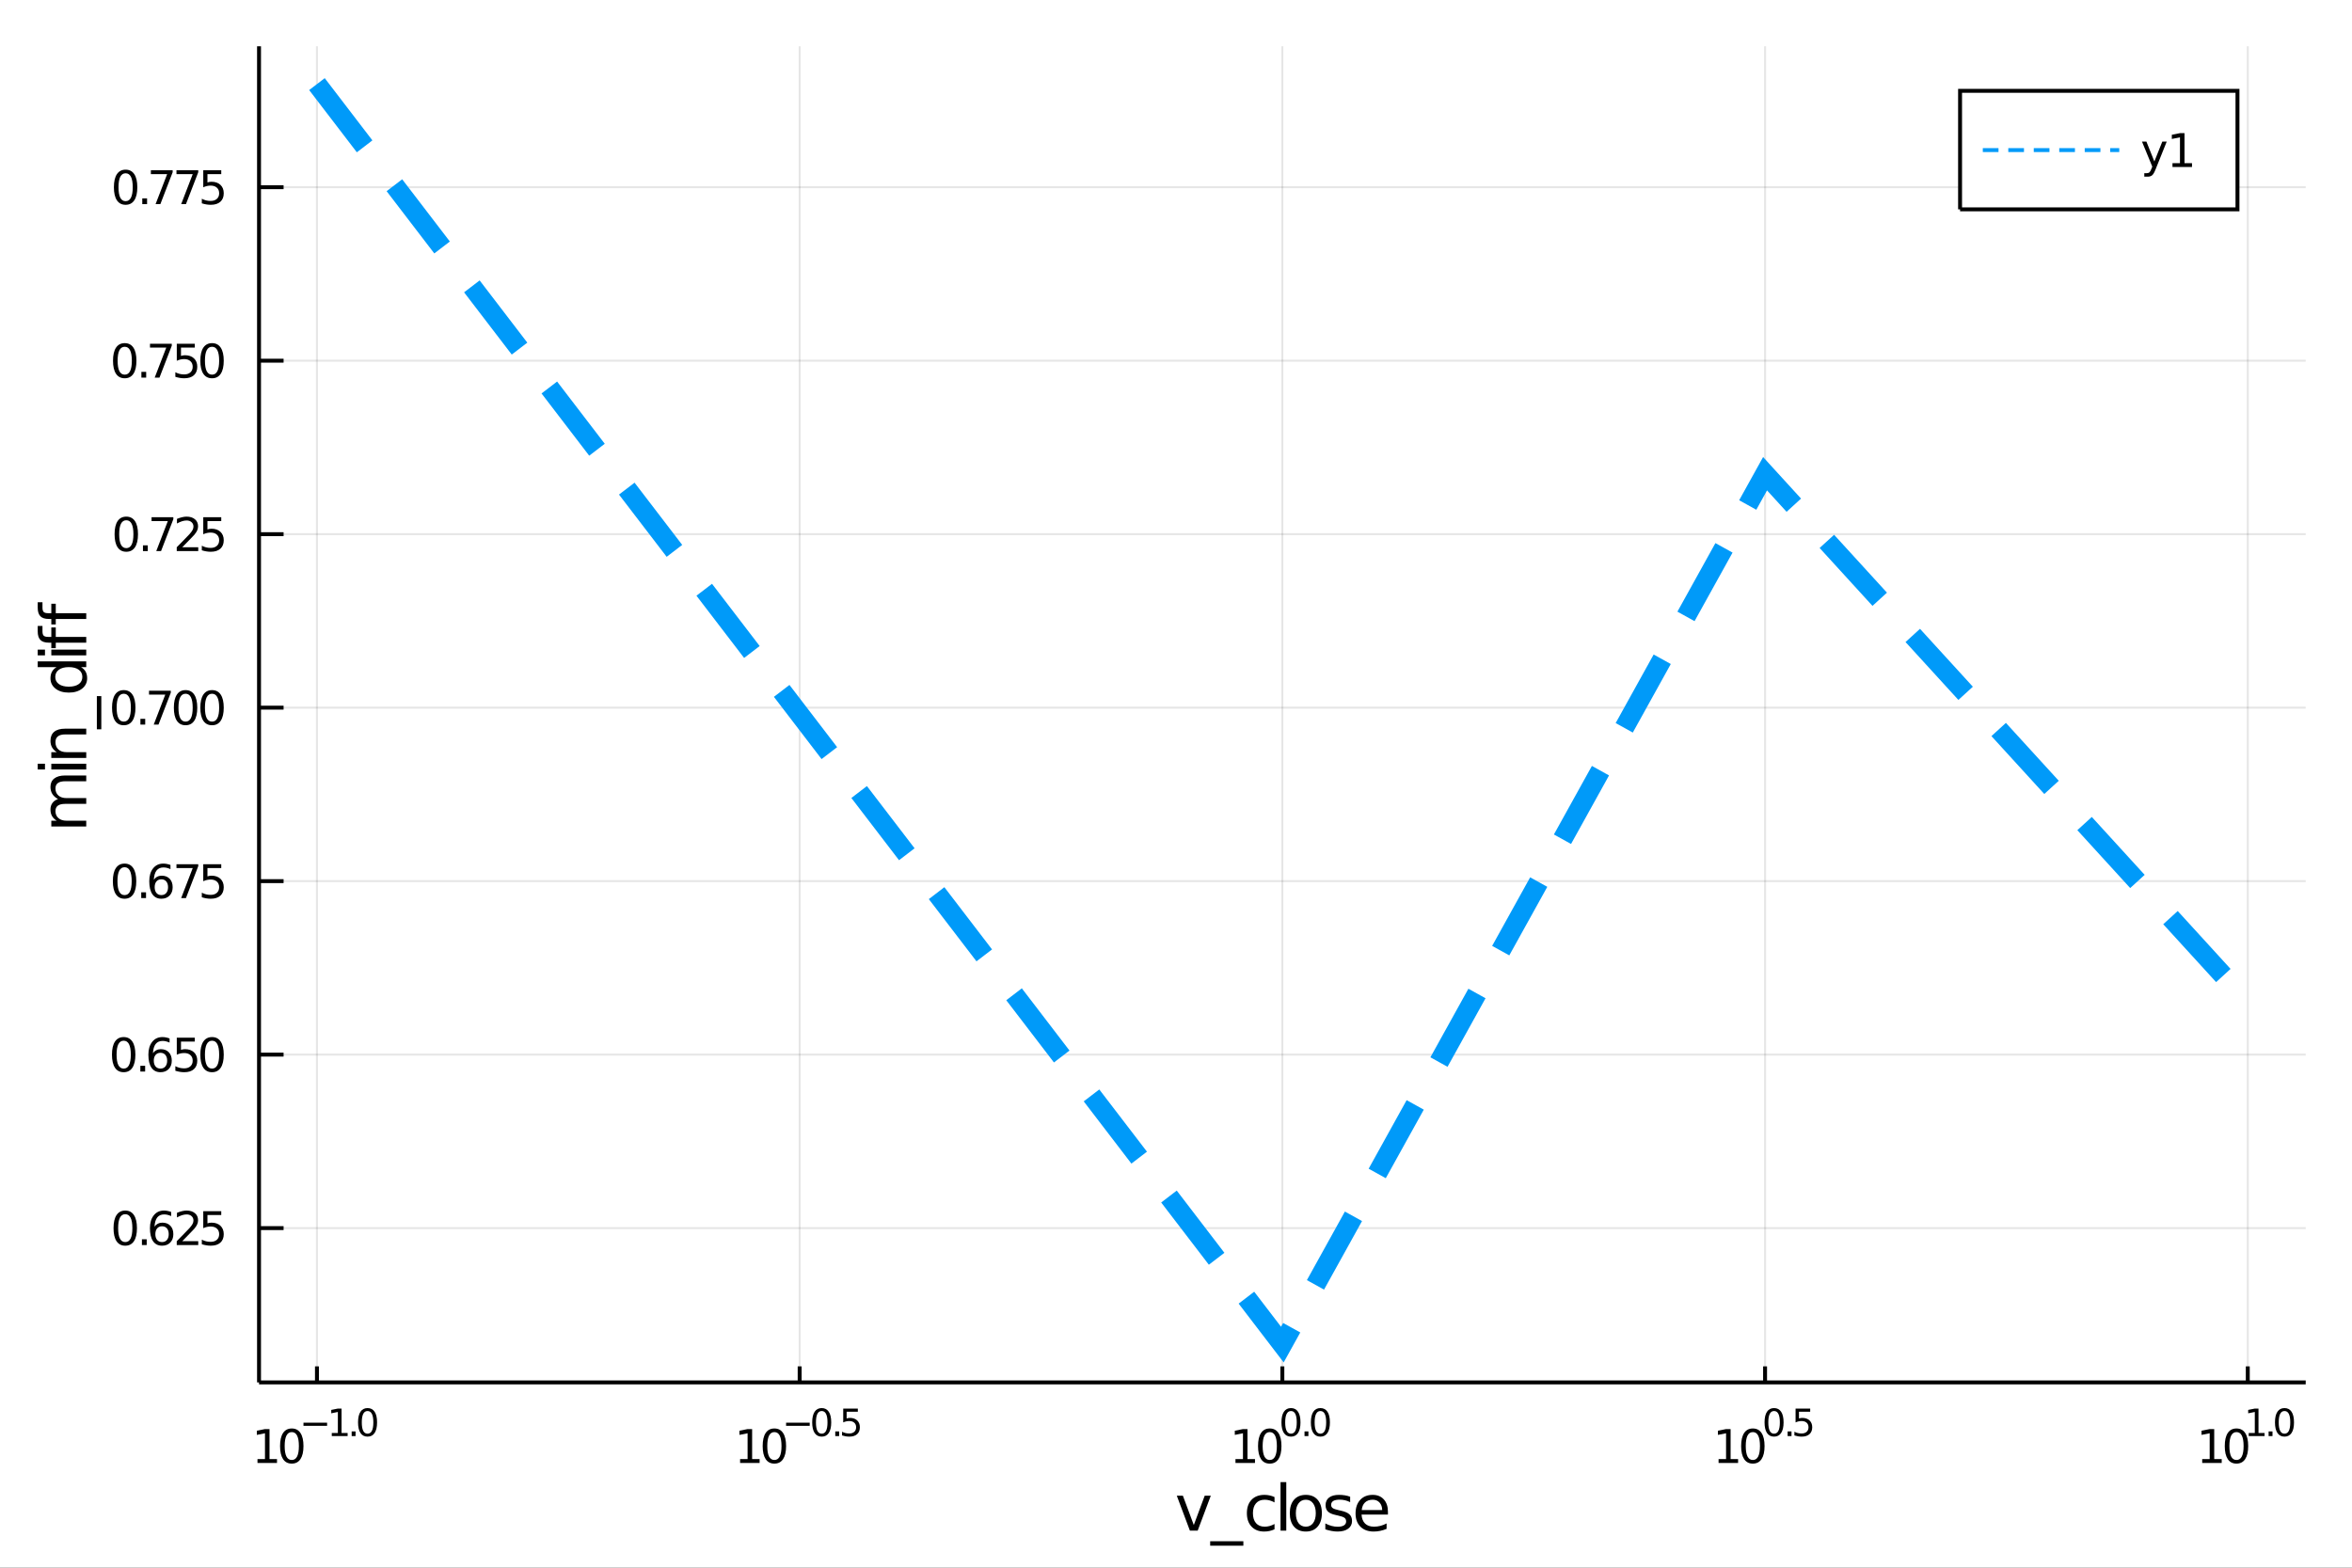 <?xml version="1.0" encoding="utf-8"?>
<svg xmlns="http://www.w3.org/2000/svg" xmlns:xlink="http://www.w3.org/1999/xlink" width="600" height="400" viewBox="0 0 2400 1600">
<rect x="0" y="0" width="2400" height="1600" fill="#333333" stroke="none"/>
<defs>
  <clipPath id="clip570">
    <rect x="0" y="0" width="2400" height="1600"/>
  </clipPath>
</defs>
<path clip-path="url(#clip570)" d="
M0 1600 L2400 1600 L2400 0 L0 0  Z
  " fill="#ffffff" fill-rule="evenodd" fill-opacity="1"/>
<defs>
  <clipPath id="clip571">
    <rect x="480" y="0" width="1681" height="1600"/>
  </clipPath>
</defs>
<path clip-path="url(#clip570)" d="
M264.31 1410.9 L2352.76 1410.9 L2352.76 47.244 L264.31 47.244  Z
  " fill="#ffffff" fill-rule="evenodd" fill-opacity="1"/>
<defs>
  <clipPath id="clip572">
    <rect x="264" y="47" width="2089" height="1365"/>
  </clipPath>
</defs>
<polyline clip-path="url(#clip572)" style="stroke:#000000; stroke-width:2; stroke-opacity:0.1; fill:none" points="
  323.417,1410.9 323.417,47.244 
  "/>
<polyline clip-path="url(#clip572)" style="stroke:#000000; stroke-width:2; stroke-opacity:0.1; fill:none" points="
  815.975,1410.9 815.975,47.244 
  "/>
<polyline clip-path="url(#clip572)" style="stroke:#000000; stroke-width:2; stroke-opacity:0.1; fill:none" points="
  1308.53,1410.9 1308.53,47.244 
  "/>
<polyline clip-path="url(#clip572)" style="stroke:#000000; stroke-width:2; stroke-opacity:0.1; fill:none" points="
  1801.09,1410.9 1801.09,47.244 
  "/>
<polyline clip-path="url(#clip572)" style="stroke:#000000; stroke-width:2; stroke-opacity:0.1; fill:none" points="
  2293.65,1410.9 2293.65,47.244 
  "/>
<polyline clip-path="url(#clip570)" style="stroke:#000000; stroke-width:4; stroke-opacity:1; fill:none" points="
  264.31,1410.9 2352.76,1410.9 
  "/>
<polyline clip-path="url(#clip570)" style="stroke:#000000; stroke-width:4; stroke-opacity:1; fill:none" points="
  323.417,1410.9 323.417,1394.53 
  "/>
<polyline clip-path="url(#clip570)" style="stroke:#000000; stroke-width:4; stroke-opacity:1; fill:none" points="
  815.975,1410.9 815.975,1394.53 
  "/>
<polyline clip-path="url(#clip570)" style="stroke:#000000; stroke-width:4; stroke-opacity:1; fill:none" points="
  1308.53,1410.9 1308.53,1394.53 
  "/>
<polyline clip-path="url(#clip570)" style="stroke:#000000; stroke-width:4; stroke-opacity:1; fill:none" points="
  1801.09,1410.9 1801.09,1394.53 
  "/>
<polyline clip-path="url(#clip570)" style="stroke:#000000; stroke-width:4; stroke-opacity:1; fill:none" points="
  2293.65,1410.9 2293.65,1394.53 
  "/>
<path clip-path="url(#clip570)" d="M 0 0 M262.743 1489.17 L270.382 1489.17 L270.382 1462.8 L262.072 1464.47 L262.072 1460.21 L270.335 1458.54 L275.011 1458.54 L275.011 1489.17 L282.65 1489.17 L282.65 1493.1 L262.743 1493.1 L262.743 1489.17 Z" fill="#000000" fill-rule="evenodd" fill-opacity="1" /><path clip-path="url(#clip570)" d="M 0 0 M297.719 1461.62 Q294.108 1461.62 292.28 1465.19 Q290.474 1468.73 290.474 1475.86 Q290.474 1482.97 292.28 1486.53 Q294.108 1490.07 297.719 1490.07 Q301.354 1490.07 303.159 1486.53 Q304.988 1482.97 304.988 1475.86 Q304.988 1468.73 303.159 1465.19 Q301.354 1461.62 297.719 1461.62 M297.719 1457.92 Q303.53 1457.92 306.585 1462.53 Q309.664 1467.11 309.664 1475.86 Q309.664 1484.59 306.585 1489.19 Q303.53 1493.78 297.719 1493.78 Q291.909 1493.78 288.831 1489.19 Q285.775 1484.59 285.775 1475.86 Q285.775 1467.11 288.831 1462.53 Q291.909 1457.92 297.719 1457.92 Z" fill="#000000" fill-rule="evenodd" fill-opacity="1" /><path clip-path="url(#clip570)" d="M 0 0 M309.664 1452.02 L333.775 1452.02 L333.775 1455.22 L309.664 1455.22 L309.664 1452.02 Z" fill="#000000" fill-rule="evenodd" fill-opacity="1" /><path clip-path="url(#clip570)" d="M 0 0 M338.553 1462.5 L344.759 1462.5 L344.759 1441.07 L338.007 1442.43 L338.007 1438.97 L344.722 1437.61 L348.521 1437.61 L348.521 1462.5 L354.727 1462.5 L354.727 1465.69 L338.553 1465.69 L338.553 1462.5 Z" fill="#000000" fill-rule="evenodd" fill-opacity="1" /><path clip-path="url(#clip570)" d="M 0 0 M358.846 1460.92 L362.815 1460.92 L362.815 1465.69 L358.846 1465.69 L358.846 1460.92 Z" fill="#000000" fill-rule="evenodd" fill-opacity="1" /><path clip-path="url(#clip570)" d="M 0 0 M375.058 1440.11 Q372.124 1440.11 370.639 1443.01 Q369.172 1445.89 369.172 1451.68 Q369.172 1457.46 370.639 1460.35 Q372.124 1463.23 375.058 1463.23 Q378.011 1463.23 379.478 1460.35 Q380.964 1457.46 380.964 1451.68 Q380.964 1445.89 379.478 1443.01 Q378.011 1440.11 375.058 1440.11 M375.058 1437.11 Q379.779 1437.11 382.262 1440.85 Q384.763 1444.57 384.763 1451.68 Q384.763 1458.77 382.262 1462.51 Q379.779 1466.24 375.058 1466.24 Q370.338 1466.24 367.836 1462.51 Q365.354 1458.77 365.354 1451.68 Q365.354 1444.57 367.836 1440.85 Q370.338 1437.11 375.058 1437.11 Z" fill="#000000" fill-rule="evenodd" fill-opacity="1" /><path clip-path="url(#clip570)" d="M 0 0 M755.207 1489.17 L762.846 1489.17 L762.846 1462.8 L754.535 1464.47 L754.535 1460.21 L762.799 1458.54 L767.475 1458.54 L767.475 1489.17 L775.114 1489.17 L775.114 1493.1 L755.207 1493.1 L755.207 1489.17 Z" fill="#000000" fill-rule="evenodd" fill-opacity="1" /><path clip-path="url(#clip570)" d="M 0 0 M790.183 1461.62 Q786.572 1461.62 784.744 1465.19 Q782.938 1468.73 782.938 1475.86 Q782.938 1482.97 784.744 1486.53 Q786.572 1490.07 790.183 1490.07 Q793.818 1490.07 795.623 1486.53 Q797.452 1482.97 797.452 1475.86 Q797.452 1468.73 795.623 1465.19 Q793.818 1461.62 790.183 1461.62 M790.183 1457.92 Q795.993 1457.92 799.049 1462.53 Q802.128 1467.11 802.128 1475.86 Q802.128 1484.59 799.049 1489.19 Q795.993 1493.78 790.183 1493.78 Q784.373 1493.78 781.294 1489.19 Q778.239 1484.59 778.239 1475.86 Q778.239 1467.11 781.294 1462.53 Q784.373 1457.92 790.183 1457.92 Z" fill="#000000" fill-rule="evenodd" fill-opacity="1" /><path clip-path="url(#clip570)" d="M 0 0 M802.128 1452.02 L826.239 1452.02 L826.239 1455.22 L802.128 1455.22 L802.128 1452.02 Z" fill="#000000" fill-rule="evenodd" fill-opacity="1" /><path clip-path="url(#clip570)" d="M 0 0 M838.483 1440.11 Q835.549 1440.11 834.063 1443.01 Q832.596 1445.89 832.596 1451.68 Q832.596 1457.46 834.063 1460.35 Q835.549 1463.23 838.483 1463.23 Q841.436 1463.23 842.903 1460.35 Q844.389 1457.46 844.389 1451.68 Q844.389 1445.89 842.903 1443.01 Q841.436 1440.11 838.483 1440.11 M838.483 1437.11 Q843.204 1437.11 845.687 1440.85 Q848.188 1444.57 848.188 1451.68 Q848.188 1458.77 845.687 1462.51 Q843.204 1466.24 838.483 1466.24 Q833.762 1466.24 831.261 1462.51 Q828.778 1458.77 828.778 1451.68 Q828.778 1444.57 831.261 1440.85 Q833.762 1437.11 838.483 1437.11 Z" fill="#000000" fill-rule="evenodd" fill-opacity="1" /><path clip-path="url(#clip570)" d="M 0 0 M852.307 1460.92 L856.275 1460.92 L856.275 1465.69 L852.307 1465.69 L852.307 1460.92 Z" fill="#000000" fill-rule="evenodd" fill-opacity="1" /><path clip-path="url(#clip570)" d="M 0 0 M860.432 1437.61 L875.346 1437.61 L875.346 1440.81 L863.911 1440.81 L863.911 1447.69 Q864.739 1447.41 865.566 1447.28 Q866.394 1447.13 867.221 1447.13 Q871.923 1447.13 874.669 1449.71 Q877.415 1452.28 877.415 1456.68 Q877.415 1461.22 874.594 1463.74 Q871.773 1466.24 866.638 1466.24 Q864.87 1466.24 863.027 1465.94 Q861.203 1465.64 859.247 1465.04 L859.247 1461.22 Q860.94 1462.14 862.745 1462.59 Q864.551 1463.04 866.563 1463.04 Q869.817 1463.04 871.716 1461.33 Q873.616 1459.62 873.616 1456.68 Q873.616 1453.75 871.716 1452.04 Q869.817 1450.33 866.563 1450.33 Q865.04 1450.33 863.516 1450.67 Q862.012 1451 860.432 1451.72 L860.432 1437.61 Z" fill="#000000" fill-rule="evenodd" fill-opacity="1" /><path clip-path="url(#clip570)" d="M 0 0 M1260.69 1489.17 L1268.32 1489.17 L1268.32 1462.8 L1260.01 1464.47 L1260.01 1460.21 L1268.28 1458.54 L1272.95 1458.54 L1272.95 1489.17 L1280.59 1489.17 L1280.59 1493.1 L1260.69 1493.1 L1260.69 1489.17 Z" fill="#000000" fill-rule="evenodd" fill-opacity="1" /><path clip-path="url(#clip570)" d="M 0 0 M1295.66 1461.62 Q1292.05 1461.62 1290.22 1465.19 Q1288.42 1468.73 1288.42 1475.86 Q1288.42 1482.97 1290.22 1486.53 Q1292.05 1490.07 1295.66 1490.07 Q1299.3 1490.07 1301.1 1486.53 Q1302.93 1482.97 1302.93 1475.86 Q1302.93 1468.73 1301.1 1465.19 Q1299.3 1461.62 1295.66 1461.62 M1295.66 1457.92 Q1301.47 1457.92 1304.53 1462.53 Q1307.61 1467.11 1307.61 1475.86 Q1307.61 1484.59 1304.53 1489.19 Q1301.47 1493.78 1295.66 1493.78 Q1289.85 1493.78 1286.77 1489.19 Q1283.72 1484.59 1283.72 1475.86 Q1283.72 1467.11 1286.77 1462.53 Q1289.85 1457.92 1295.66 1457.92 Z" fill="#000000" fill-rule="evenodd" fill-opacity="1" /><path clip-path="url(#clip570)" d="M 0 0 M1317.31 1440.11 Q1314.38 1440.11 1312.89 1443.01 Q1311.42 1445.89 1311.42 1451.68 Q1311.42 1457.46 1312.89 1460.35 Q1314.38 1463.23 1317.31 1463.23 Q1320.26 1463.23 1321.73 1460.35 Q1323.22 1457.46 1323.22 1451.68 Q1323.22 1445.89 1321.73 1443.01 Q1320.26 1440.11 1317.31 1440.11 M1317.31 1437.11 Q1322.03 1437.11 1324.51 1440.85 Q1327.02 1444.57 1327.02 1451.68 Q1327.02 1458.77 1324.51 1462.51 Q1322.03 1466.24 1317.31 1466.24 Q1312.59 1466.24 1310.09 1462.51 Q1307.61 1458.77 1307.61 1451.68 Q1307.61 1444.57 1310.09 1440.85 Q1312.59 1437.11 1317.31 1437.11 Z" fill="#000000" fill-rule="evenodd" fill-opacity="1" /><path clip-path="url(#clip570)" d="M 0 0 M1331.14 1460.92 L1335.1 1460.92 L1335.1 1465.69 L1331.14 1465.69 L1331.14 1460.92 Z" fill="#000000" fill-rule="evenodd" fill-opacity="1" /><path clip-path="url(#clip570)" d="M 0 0 M1347.35 1440.11 Q1344.41 1440.11 1342.93 1443.01 Q1341.46 1445.89 1341.46 1451.68 Q1341.46 1457.46 1342.93 1460.35 Q1344.41 1463.23 1347.35 1463.23 Q1350.3 1463.23 1351.77 1460.35 Q1353.25 1457.46 1353.25 1451.68 Q1353.25 1445.89 1351.77 1443.01 Q1350.3 1440.11 1347.35 1440.11 M1347.35 1437.11 Q1352.07 1437.11 1354.55 1440.85 Q1357.05 1444.57 1357.05 1451.68 Q1357.05 1458.77 1354.55 1462.51 Q1352.07 1466.24 1347.35 1466.24 Q1342.63 1466.24 1340.13 1462.51 Q1337.64 1458.77 1337.64 1451.68 Q1337.64 1444.57 1340.13 1440.85 Q1342.63 1437.11 1347.35 1437.11 Z" fill="#000000" fill-rule="evenodd" fill-opacity="1" /><path clip-path="url(#clip570)" d="M 0 0 M1753.65 1489.17 L1761.29 1489.17 L1761.29 1462.8 L1752.98 1464.47 L1752.98 1460.21 L1761.24 1458.54 L1765.92 1458.54 L1765.92 1489.17 L1773.56 1489.17 L1773.56 1493.1 L1753.65 1493.1 L1753.65 1489.17 Z" fill="#000000" fill-rule="evenodd" fill-opacity="1" /><path clip-path="url(#clip570)" d="M 0 0 M1788.62 1461.62 Q1785.01 1461.62 1783.18 1465.19 Q1781.38 1468.73 1781.38 1475.86 Q1781.38 1482.97 1783.18 1486.53 Q1785.01 1490.07 1788.62 1490.07 Q1792.26 1490.07 1794.06 1486.53 Q1795.89 1482.97 1795.89 1475.86 Q1795.89 1468.73 1794.06 1465.19 Q1792.26 1461.62 1788.62 1461.62 M1788.62 1457.92 Q1794.43 1457.92 1797.49 1462.53 Q1800.57 1467.11 1800.57 1475.86 Q1800.57 1484.59 1797.49 1489.19 Q1794.43 1493.78 1788.62 1493.78 Q1782.81 1493.78 1779.74 1489.19 Q1776.68 1484.59 1776.68 1475.86 Q1776.68 1467.11 1779.74 1462.53 Q1782.81 1457.92 1788.62 1457.92 Z" fill="#000000" fill-rule="evenodd" fill-opacity="1" /><path clip-path="url(#clip570)" d="M 0 0 M1810.27 1440.11 Q1807.34 1440.11 1805.85 1443.01 Q1804.39 1445.89 1804.39 1451.68 Q1804.39 1457.46 1805.85 1460.35 Q1807.34 1463.23 1810.27 1463.23 Q1813.23 1463.23 1814.69 1460.35 Q1816.18 1457.46 1816.18 1451.68 Q1816.18 1445.89 1814.69 1443.01 Q1813.23 1440.11 1810.27 1440.11 M1810.27 1437.11 Q1814.99 1437.11 1817.48 1440.85 Q1819.98 1444.57 1819.98 1451.68 Q1819.98 1458.77 1817.48 1462.51 Q1814.99 1466.24 1810.27 1466.24 Q1805.55 1466.24 1803.05 1462.51 Q1800.57 1458.77 1800.57 1451.68 Q1800.57 1444.57 1803.05 1440.85 Q1805.55 1437.11 1810.27 1437.11 Z" fill="#000000" fill-rule="evenodd" fill-opacity="1" /><path clip-path="url(#clip570)" d="M 0 0 M1824.1 1460.92 L1828.07 1460.92 L1828.07 1465.69 L1824.1 1465.69 L1824.1 1460.92 Z" fill="#000000" fill-rule="evenodd" fill-opacity="1" /><path clip-path="url(#clip570)" d="M 0 0 M1832.22 1437.61 L1847.14 1437.61 L1847.14 1440.81 L1835.7 1440.81 L1835.7 1447.69 Q1836.53 1447.41 1837.36 1447.28 Q1838.18 1447.13 1839.01 1447.13 Q1843.71 1447.13 1846.46 1449.71 Q1849.21 1452.28 1849.21 1456.68 Q1849.21 1461.22 1846.38 1463.74 Q1843.56 1466.24 1838.43 1466.24 Q1836.66 1466.24 1834.82 1465.94 Q1832.99 1465.64 1831.04 1465.04 L1831.04 1461.22 Q1832.73 1462.14 1834.54 1462.59 Q1836.34 1463.04 1838.35 1463.04 Q1841.61 1463.04 1843.51 1461.33 Q1845.41 1459.62 1845.41 1456.68 Q1845.41 1453.75 1843.51 1452.04 Q1841.61 1450.33 1838.35 1450.33 Q1836.83 1450.33 1835.31 1450.67 Q1833.8 1451 1832.22 1451.72 L1832.22 1437.61 Z" fill="#000000" fill-rule="evenodd" fill-opacity="1" /><path clip-path="url(#clip570)" d="M 0 0 M2247.15 1489.17 L2254.78 1489.17 L2254.78 1462.8 L2246.47 1464.47 L2246.47 1460.21 L2254.74 1458.54 L2259.41 1458.54 L2259.41 1489.17 L2267.05 1489.17 L2267.05 1493.1 L2247.15 1493.1 L2247.15 1489.17 Z" fill="#000000" fill-rule="evenodd" fill-opacity="1" /><path clip-path="url(#clip570)" d="M 0 0 M2282.12 1461.62 Q2278.51 1461.62 2276.68 1465.19 Q2274.88 1468.73 2274.88 1475.86 Q2274.88 1482.97 2276.68 1486.53 Q2278.51 1490.07 2282.12 1490.07 Q2285.76 1490.07 2287.56 1486.53 Q2289.39 1482.97 2289.39 1475.86 Q2289.39 1468.73 2287.56 1465.19 Q2285.76 1461.62 2282.12 1461.62 M2282.12 1457.92 Q2287.93 1457.92 2290.99 1462.53 Q2294.07 1467.11 2294.07 1475.86 Q2294.07 1484.59 2290.99 1489.19 Q2287.93 1493.78 2282.12 1493.78 Q2276.31 1493.78 2273.23 1489.19 Q2270.18 1484.59 2270.18 1475.86 Q2270.18 1467.11 2273.23 1462.53 Q2276.31 1457.92 2282.12 1457.92 Z" fill="#000000" fill-rule="evenodd" fill-opacity="1" /><path clip-path="url(#clip570)" d="M 0 0 M2294.61 1462.5 L2300.82 1462.5 L2300.82 1441.07 L2294.07 1442.43 L2294.07 1438.97 L2300.78 1437.61 L2304.58 1437.61 L2304.58 1462.5 L2310.79 1462.5 L2310.79 1465.69 L2294.61 1465.69 L2294.61 1462.5 Z" fill="#000000" fill-rule="evenodd" fill-opacity="1" /><path clip-path="url(#clip570)" d="M 0 0 M2314.91 1460.92 L2318.87 1460.92 L2318.87 1465.69 L2314.91 1465.69 L2314.91 1460.92 Z" fill="#000000" fill-rule="evenodd" fill-opacity="1" /><path clip-path="url(#clip570)" d="M 0 0 M2331.12 1440.11 Q2328.18 1440.11 2326.7 1443.01 Q2325.23 1445.89 2325.23 1451.68 Q2325.23 1457.46 2326.7 1460.35 Q2328.18 1463.23 2331.12 1463.23 Q2334.07 1463.23 2335.54 1460.35 Q2337.02 1457.46 2337.02 1451.68 Q2337.02 1445.89 2335.54 1443.01 Q2334.07 1440.11 2331.12 1440.11 M2331.12 1437.11 Q2335.84 1437.11 2338.32 1440.85 Q2340.82 1444.57 2340.82 1451.68 Q2340.82 1458.77 2338.32 1462.51 Q2335.84 1466.24 2331.12 1466.24 Q2326.4 1466.24 2323.9 1462.51 Q2321.41 1458.77 2321.41 1451.68 Q2321.41 1444.57 2323.9 1440.85 Q2326.4 1437.11 2331.12 1437.11 Z" fill="#000000" fill-rule="evenodd" fill-opacity="1" /><path clip-path="url(#clip570)" d="M 0 0 M1200.81 1526.54 L1207.02 1526.54 L1218.16 1556.46 L1229.3 1526.54 L1235.5 1526.54 L1222.13 1562.19 L1214.18 1562.19 L1200.81 1526.54 Z" fill="#000000" fill-rule="evenodd" fill-opacity="1" /><path clip-path="url(#clip570)" d="M 0 0 M1268.73 1573.01 L1268.73 1577.56 L1234.87 1577.56 L1234.87 1573.01 L1268.73 1573.01 Z" fill="#000000" fill-rule="evenodd" fill-opacity="1" /><path clip-path="url(#clip570)" d="M 0 0 M1300.53 1527.91 L1300.53 1533.38 Q1298.05 1532.01 1295.53 1531.34 Q1293.05 1530.64 1290.5 1530.64 Q1284.81 1530.64 1281.65 1534.27 Q1278.5 1537.87 1278.5 1544.39 Q1278.5 1550.92 1281.65 1554.55 Q1284.81 1558.14 1290.5 1558.14 Q1293.05 1558.14 1295.53 1557.47 Q1298.05 1556.77 1300.53 1555.41 L1300.53 1560.82 Q1298.08 1561.96 1295.44 1562.54 Q1292.83 1563.11 1289.87 1563.11 Q1281.81 1563.11 1277.07 1558.05 Q1272.33 1552.99 1272.33 1544.39 Q1272.33 1535.67 1277.1 1530.68 Q1281.91 1525.68 1290.25 1525.68 Q1292.95 1525.68 1295.53 1526.25 Q1298.11 1526.79 1300.53 1527.91 Z" fill="#000000" fill-rule="evenodd" fill-opacity="1" /><path clip-path="url(#clip570)" d="M 0 0 M1306.67 1512.66 L1312.53 1512.66 L1312.53 1562.19 L1306.67 1562.19 L1306.67 1512.66 Z" fill="#000000" fill-rule="evenodd" fill-opacity="1" /><path clip-path="url(#clip570)" d="M 0 0 M1332.48 1530.64 Q1327.77 1530.64 1325.04 1534.34 Q1322.3 1538 1322.3 1544.39 Q1322.3 1550.79 1325 1554.48 Q1327.74 1558.14 1332.48 1558.14 Q1337.16 1558.14 1339.9 1554.45 Q1342.64 1550.76 1342.64 1544.39 Q1342.64 1538.06 1339.9 1534.37 Q1337.16 1530.64 1332.48 1530.64 M1332.48 1525.68 Q1340.12 1525.68 1344.48 1530.64 Q1348.84 1535.61 1348.84 1544.39 Q1348.84 1553.15 1344.48 1558.14 Q1340.12 1563.11 1332.48 1563.11 Q1324.81 1563.11 1320.45 1558.14 Q1316.12 1553.15 1316.12 1544.39 Q1316.12 1535.61 1320.45 1530.64 Q1324.81 1525.68 1332.48 1525.68 Z" fill="#000000" fill-rule="evenodd" fill-opacity="1" /><path clip-path="url(#clip570)" d="M 0 0 M1377.71 1527.59 L1377.71 1533.13 Q1375.23 1531.85 1372.56 1531.22 Q1369.88 1530.58 1367.02 1530.58 Q1362.66 1530.58 1360.46 1531.92 Q1358.3 1533.25 1358.3 1535.93 Q1358.3 1537.96 1359.86 1539.14 Q1361.42 1540.29 1366.13 1541.34 L1368.13 1541.78 Q1374.37 1543.12 1376.98 1545.57 Q1379.62 1547.99 1379.62 1552.35 Q1379.62 1557.32 1375.68 1560.21 Q1371.76 1563.11 1364.89 1563.11 Q1362.02 1563.11 1358.9 1562.54 Q1355.81 1561.99 1352.38 1560.88 L1352.38 1554.83 Q1355.62 1556.52 1358.77 1557.38 Q1361.93 1558.21 1365.01 1558.21 Q1369.15 1558.21 1371.38 1556.81 Q1373.61 1555.37 1373.61 1552.8 Q1373.61 1550.41 1371.98 1549.14 Q1370.39 1547.86 1364.95 1546.68 L1362.91 1546.21 Q1357.47 1545.06 1355.05 1542.71 Q1352.63 1540.32 1352.63 1536.18 Q1352.63 1531.15 1356.2 1528.42 Q1359.76 1525.68 1366.32 1525.68 Q1369.56 1525.68 1372.43 1526.16 Q1375.29 1526.63 1377.71 1527.59 Z" fill="#000000" fill-rule="evenodd" fill-opacity="1" /><path clip-path="url(#clip570)" d="M 0 0 M1416.26 1542.9 L1416.26 1545.76 L1389.33 1545.76 Q1389.71 1551.81 1392.96 1554.99 Q1396.24 1558.14 1402.06 1558.14 Q1405.44 1558.14 1408.59 1557.32 Q1411.77 1556.49 1414.89 1554.83 L1414.89 1560.37 Q1411.74 1561.71 1408.43 1562.41 Q1405.12 1563.11 1401.71 1563.11 Q1393.18 1563.11 1388.18 1558.14 Q1383.22 1553.18 1383.22 1544.71 Q1383.22 1535.96 1387.93 1530.83 Q1392.67 1525.68 1400.69 1525.68 Q1407.89 1525.68 1412.06 1530.33 Q1416.26 1534.94 1416.26 1542.9 M1410.4 1541.18 Q1410.34 1536.37 1407.69 1533.51 Q1405.09 1530.64 1400.76 1530.64 Q1395.85 1530.64 1392.89 1533.41 Q1389.97 1536.18 1389.52 1541.21 L1410.4 1541.18 Z" fill="#000000" fill-rule="evenodd" fill-opacity="1" /><polyline clip-path="url(#clip572)" style="stroke:#000000; stroke-width:2; stroke-opacity:0.1; fill:none" points="
  264.31,1253.42 2352.76,1253.42 
  "/>
<polyline clip-path="url(#clip572)" style="stroke:#000000; stroke-width:2; stroke-opacity:0.1; fill:none" points="
  264.31,1076.36 2352.76,1076.36 
  "/>
<polyline clip-path="url(#clip572)" style="stroke:#000000; stroke-width:2; stroke-opacity:0.1; fill:none" points="
  264.31,899.3 2352.76,899.3 
  "/>
<polyline clip-path="url(#clip572)" style="stroke:#000000; stroke-width:2; stroke-opacity:0.1; fill:none" points="
  264.31,722.241 2352.76,722.241 
  "/>
<polyline clip-path="url(#clip572)" style="stroke:#000000; stroke-width:2; stroke-opacity:0.1; fill:none" points="
  264.31,545.182 2352.76,545.182 
  "/>
<polyline clip-path="url(#clip572)" style="stroke:#000000; stroke-width:2; stroke-opacity:0.1; fill:none" points="
  264.31,368.123 2352.76,368.123 
  "/>
<polyline clip-path="url(#clip572)" style="stroke:#000000; stroke-width:2; stroke-opacity:0.1; fill:none" points="
  264.31,191.064 2352.76,191.064 
  "/>
<polyline clip-path="url(#clip570)" style="stroke:#000000; stroke-width:4; stroke-opacity:1; fill:none" points="
  264.31,1410.9 264.31,47.244 
  "/>
<polyline clip-path="url(#clip570)" style="stroke:#000000; stroke-width:4; stroke-opacity:1; fill:none" points="
  264.31,1253.42 289.372,1253.42 
  "/>
<polyline clip-path="url(#clip570)" style="stroke:#000000; stroke-width:4; stroke-opacity:1; fill:none" points="
  264.31,1076.36 289.372,1076.36 
  "/>
<polyline clip-path="url(#clip570)" style="stroke:#000000; stroke-width:4; stroke-opacity:1; fill:none" points="
  264.31,899.3 289.372,899.3 
  "/>
<polyline clip-path="url(#clip570)" style="stroke:#000000; stroke-width:4; stroke-opacity:1; fill:none" points="
  264.31,722.241 289.372,722.241 
  "/>
<polyline clip-path="url(#clip570)" style="stroke:#000000; stroke-width:4; stroke-opacity:1; fill:none" points="
  264.31,545.182 289.372,545.182 
  "/>
<polyline clip-path="url(#clip570)" style="stroke:#000000; stroke-width:4; stroke-opacity:1; fill:none" points="
  264.31,368.123 289.372,368.123 
  "/>
<polyline clip-path="url(#clip570)" style="stroke:#000000; stroke-width:4; stroke-opacity:1; fill:none" points="
  264.31,191.064 289.372,191.064 
  "/>
<path clip-path="url(#clip570)" d="M 0 0 M127.802 1239.22 Q124.191 1239.22 122.362 1242.78 Q120.556 1246.32 120.556 1253.45 Q120.556 1260.56 122.362 1264.12 Q124.191 1267.67 127.802 1267.67 Q131.436 1267.67 133.242 1264.12 Q135.07 1260.56 135.07 1253.45 Q135.07 1246.32 133.242 1242.78 Q131.436 1239.22 127.802 1239.22 M127.802 1235.51 Q133.612 1235.51 136.667 1240.12 Q139.746 1244.7 139.746 1253.45 Q139.746 1262.18 136.667 1266.79 Q133.612 1271.37 127.802 1271.37 Q121.992 1271.37 118.913 1266.79 Q115.857 1262.18 115.857 1253.45 Q115.857 1244.7 118.913 1240.12 Q121.992 1235.51 127.802 1235.51 Z" fill="#000000" fill-rule="evenodd" fill-opacity="1" /><path clip-path="url(#clip570)" d="M 0 0 M144.816 1264.82 L149.7 1264.82 L149.7 1270.7 L144.816 1270.7 L144.816 1264.82 Z" fill="#000000" fill-rule="evenodd" fill-opacity="1" /><path clip-path="url(#clip570)" d="M 0 0 M165.348 1251.55 Q162.2 1251.55 160.348 1253.71 Q158.519 1255.86 158.519 1259.61 Q158.519 1263.34 160.348 1265.51 Q162.2 1267.67 165.348 1267.67 Q168.496 1267.67 170.325 1265.51 Q172.177 1263.34 172.177 1259.61 Q172.177 1255.86 170.325 1253.71 Q168.496 1251.55 165.348 1251.55 M174.63 1236.9 L174.63 1241.16 Q172.871 1240.33 171.065 1239.89 Q169.283 1239.45 167.524 1239.45 Q162.894 1239.45 160.44 1242.57 Q158.01 1245.7 157.663 1252.02 Q159.028 1250 161.089 1248.94 Q163.149 1247.85 165.626 1247.85 Q170.834 1247.85 173.843 1251.02 Q176.876 1254.17 176.876 1259.61 Q176.876 1264.93 173.727 1268.15 Q170.579 1271.37 165.348 1271.37 Q159.353 1271.37 156.181 1266.79 Q153.01 1262.18 153.01 1253.45 Q153.01 1245.26 156.899 1240.4 Q160.788 1235.51 167.339 1235.51 Q169.098 1235.51 170.88 1235.86 Q172.686 1236.21 174.63 1236.9 Z" fill="#000000" fill-rule="evenodd" fill-opacity="1" /><path clip-path="url(#clip570)" d="M 0 0 M185.973 1266.76 L202.292 1266.76 L202.292 1270.7 L180.348 1270.7 L180.348 1266.76 Q183.01 1264.01 187.593 1259.38 Q192.2 1254.73 193.38 1253.38 Q195.625 1250.86 196.505 1249.12 Q197.408 1247.37 197.408 1245.68 Q197.408 1242.92 195.463 1241.18 Q193.542 1239.45 190.44 1239.45 Q188.241 1239.45 185.788 1240.21 Q183.357 1240.98 180.579 1242.53 L180.579 1237.81 Q183.403 1236.67 185.857 1236.09 Q188.311 1235.51 190.348 1235.51 Q195.718 1235.51 198.912 1238.2 Q202.107 1240.88 202.107 1245.37 Q202.107 1247.5 201.297 1249.43 Q200.51 1251.32 198.403 1253.92 Q197.825 1254.59 194.723 1257.8 Q191.621 1261 185.973 1266.76 Z" fill="#000000" fill-rule="evenodd" fill-opacity="1" /><path clip-path="url(#clip570)" d="M 0 0 M207.408 1236.14 L225.764 1236.14 L225.764 1240.07 L211.69 1240.07 L211.69 1248.55 Q212.709 1248.2 213.727 1248.04 Q214.746 1247.85 215.764 1247.85 Q221.551 1247.85 224.931 1251.02 Q228.31 1254.19 228.31 1259.61 Q228.31 1265.19 224.838 1268.29 Q221.366 1271.37 215.047 1271.37 Q212.871 1271.37 210.602 1271 Q208.357 1270.63 205.949 1269.89 L205.949 1265.19 Q208.033 1266.32 210.255 1266.88 Q212.477 1267.43 214.954 1267.43 Q218.959 1267.43 221.297 1265.33 Q223.635 1263.22 223.635 1259.61 Q223.635 1256 221.297 1253.89 Q218.959 1251.79 214.954 1251.79 Q213.079 1251.79 211.204 1252.2 Q209.352 1252.62 207.408 1253.5 L207.408 1236.14 Z" fill="#000000" fill-rule="evenodd" fill-opacity="1" /><path clip-path="url(#clip570)" d="M 0 0 M126.205 1062.16 Q122.593 1062.16 120.765 1065.72 Q118.959 1069.26 118.959 1076.39 Q118.959 1083.5 120.765 1087.07 Q122.593 1090.61 126.205 1090.61 Q129.839 1090.61 131.644 1087.07 Q133.473 1083.5 133.473 1076.39 Q133.473 1069.26 131.644 1065.72 Q129.839 1062.16 126.205 1062.16 M126.205 1058.45 Q132.015 1058.45 135.07 1063.06 Q138.149 1067.64 138.149 1076.39 Q138.149 1085.12 135.07 1089.73 Q132.015 1094.31 126.205 1094.31 Q120.394 1094.31 117.316 1089.73 Q114.26 1085.12 114.26 1076.39 Q114.26 1067.64 117.316 1063.06 Q120.394 1058.45 126.205 1058.45 Z" fill="#000000" fill-rule="evenodd" fill-opacity="1" /><path clip-path="url(#clip570)" d="M 0 0 M143.218 1087.76 L148.103 1087.76 L148.103 1093.64 L143.218 1093.64 L143.218 1087.76 Z" fill="#000000" fill-rule="evenodd" fill-opacity="1" /><path clip-path="url(#clip570)" d="M 0 0 M163.751 1074.5 Q160.603 1074.5 158.751 1076.65 Q156.922 1078.8 156.922 1082.55 Q156.922 1086.28 158.751 1088.45 Q160.603 1090.61 163.751 1090.61 Q166.899 1090.61 168.727 1088.45 Q170.579 1086.28 170.579 1082.55 Q170.579 1078.8 168.727 1076.65 Q166.899 1074.5 163.751 1074.5 M173.033 1059.84 L173.033 1064.1 Q171.274 1063.27 169.468 1062.83 Q167.686 1062.39 165.927 1062.39 Q161.297 1062.39 158.843 1065.51 Q156.413 1068.64 156.065 1074.96 Q157.431 1072.94 159.491 1071.88 Q161.552 1070.79 164.028 1070.79 Q169.237 1070.79 172.246 1073.96 Q175.278 1077.11 175.278 1082.55 Q175.278 1087.88 172.13 1091.09 Q168.982 1094.31 163.751 1094.31 Q157.755 1094.31 154.584 1089.73 Q151.413 1085.12 151.413 1076.39 Q151.413 1068.2 155.302 1063.34 Q159.19 1058.45 165.741 1058.45 Q167.501 1058.45 169.283 1058.8 Q171.089 1059.15 173.033 1059.84 Z" fill="#000000" fill-rule="evenodd" fill-opacity="1" /><path clip-path="url(#clip570)" d="M 0 0 M180.394 1059.08 L198.75 1059.08 L198.75 1063.01 L184.676 1063.01 L184.676 1071.49 Q185.695 1071.14 186.713 1070.98 Q187.732 1070.79 188.75 1070.79 Q194.538 1070.79 197.917 1073.96 Q201.297 1077.13 201.297 1082.55 Q201.297 1088.13 197.825 1091.23 Q194.352 1094.31 188.033 1094.31 Q185.857 1094.31 183.588 1093.94 Q181.343 1093.57 178.936 1092.83 L178.936 1088.13 Q181.019 1089.26 183.241 1089.82 Q185.463 1090.38 187.94 1090.38 Q191.945 1090.38 194.283 1088.27 Q196.621 1086.16 196.621 1082.55 Q196.621 1078.94 194.283 1076.83 Q191.945 1074.73 187.94 1074.73 Q186.065 1074.73 184.19 1075.14 Q182.338 1075.56 180.394 1076.44 L180.394 1059.08 Z" fill="#000000" fill-rule="evenodd" fill-opacity="1" /><path clip-path="url(#clip570)" d="M 0 0 M216.366 1062.16 Q212.755 1062.16 210.926 1065.72 Q209.121 1069.26 209.121 1076.39 Q209.121 1083.5 210.926 1087.07 Q212.755 1090.61 216.366 1090.61 Q220 1090.61 221.806 1087.07 Q223.635 1083.5 223.635 1076.39 Q223.635 1069.26 221.806 1065.72 Q220 1062.16 216.366 1062.16 M216.366 1058.45 Q222.176 1058.45 225.232 1063.06 Q228.31 1067.64 228.31 1076.39 Q228.31 1085.12 225.232 1089.73 Q222.176 1094.31 216.366 1094.31 Q210.556 1094.31 207.477 1089.73 Q204.422 1085.12 204.422 1076.39 Q204.422 1067.64 207.477 1063.06 Q210.556 1058.45 216.366 1058.45 Z" fill="#000000" fill-rule="evenodd" fill-opacity="1" /><path clip-path="url(#clip570)" d="M 0 0 M127.107 885.099 Q123.496 885.099 121.668 888.664 Q119.862 892.205 119.862 899.335 Q119.862 906.441 121.668 910.006 Q123.496 913.548 127.107 913.548 Q130.742 913.548 132.547 910.006 Q134.376 906.441 134.376 899.335 Q134.376 892.205 132.547 888.664 Q130.742 885.099 127.107 885.099 M127.107 881.395 Q132.917 881.395 135.973 886.002 Q139.052 890.585 139.052 899.335 Q139.052 908.062 135.973 912.668 Q132.917 917.252 127.107 917.252 Q121.297 917.252 118.218 912.668 Q115.163 908.062 115.163 899.335 Q115.163 890.585 118.218 886.002 Q121.297 881.395 127.107 881.395 Z" fill="#000000" fill-rule="evenodd" fill-opacity="1" /><path clip-path="url(#clip570)" d="M 0 0 M144.121 910.701 L149.005 910.701 L149.005 916.58 L144.121 916.58 L144.121 910.701 Z" fill="#000000" fill-rule="evenodd" fill-opacity="1" /><path clip-path="url(#clip570)" d="M 0 0 M164.653 897.437 Q161.505 897.437 159.653 899.59 Q157.825 901.742 157.825 905.492 Q157.825 909.219 159.653 911.395 Q161.505 913.548 164.653 913.548 Q167.802 913.548 169.63 911.395 Q171.482 909.219 171.482 905.492 Q171.482 901.742 169.63 899.59 Q167.802 897.437 164.653 897.437 M173.936 882.784 L173.936 887.043 Q172.177 886.21 170.371 885.77 Q168.589 885.33 166.829 885.33 Q162.2 885.33 159.746 888.455 Q157.315 891.58 156.968 897.9 Q158.334 895.886 160.394 894.821 Q162.454 893.733 164.931 893.733 Q170.139 893.733 173.149 896.904 Q176.181 900.053 176.181 905.492 Q176.181 910.816 173.033 914.034 Q169.885 917.252 164.653 917.252 Q158.658 917.252 155.487 912.668 Q152.316 908.062 152.316 899.335 Q152.316 891.141 156.204 886.28 Q160.093 881.395 166.644 881.395 Q168.403 881.395 170.186 881.743 Q171.991 882.09 173.936 882.784 Z" fill="#000000" fill-rule="evenodd" fill-opacity="1" /><path clip-path="url(#clip570)" d="M 0 0 M180.07 882.02 L202.292 882.02 L202.292 884.011 L189.746 916.58 L184.862 916.58 L196.667 885.955 L180.07 885.955 L180.07 882.02 Z" fill="#000000" fill-rule="evenodd" fill-opacity="1" /><path clip-path="url(#clip570)" d="M 0 0 M207.408 882.02 L225.764 882.02 L225.764 885.955 L211.69 885.955 L211.69 894.428 Q212.709 894.08 213.727 893.918 Q214.746 893.733 215.764 893.733 Q221.551 893.733 224.931 896.904 Q228.31 900.076 228.31 905.492 Q228.31 911.071 224.838 914.173 Q221.366 917.252 215.047 917.252 Q212.871 917.252 210.602 916.881 Q208.357 916.511 205.949 915.77 L205.949 911.071 Q208.033 912.205 210.255 912.761 Q212.477 913.316 214.954 913.316 Q218.959 913.316 221.297 911.21 Q223.635 909.104 223.635 905.492 Q223.635 901.881 221.297 899.775 Q218.959 897.668 214.954 897.668 Q213.079 897.668 211.204 898.085 Q209.352 898.502 207.408 899.381 L207.408 882.02 Z" fill="#000000" fill-rule="evenodd" fill-opacity="1" /><path clip-path="url(#clip570)" d="M 0 0 M126.274 708.04 Q122.663 708.04 120.834 711.605 Q119.029 715.146 119.029 722.276 Q119.029 729.382 120.834 732.947 Q122.663 736.489 126.274 736.489 Q129.908 736.489 131.714 732.947 Q133.542 729.382 133.542 722.276 Q133.542 715.146 131.714 711.605 Q129.908 708.04 126.274 708.04 M126.274 704.336 Q132.084 704.336 135.14 708.943 Q138.218 713.526 138.218 722.276 Q138.218 731.003 135.14 735.609 Q132.084 740.193 126.274 740.193 Q120.464 740.193 117.385 735.609 Q114.33 731.003 114.33 722.276 Q114.33 713.526 117.385 708.943 Q120.464 704.336 126.274 704.336 Z" fill="#000000" fill-rule="evenodd" fill-opacity="1" /><path clip-path="url(#clip570)" d="M 0 0 M143.288 733.642 L148.172 733.642 L148.172 739.521 L143.288 739.521 L143.288 733.642 Z" fill="#000000" fill-rule="evenodd" fill-opacity="1" /><path clip-path="url(#clip570)" d="M 0 0 M152.061 704.961 L174.283 704.961 L174.283 706.952 L161.737 739.521 L156.853 739.521 L168.658 708.896 L152.061 708.896 L152.061 704.961 Z" fill="#000000" fill-rule="evenodd" fill-opacity="1" /><path clip-path="url(#clip570)" d="M 0 0 M189.352 708.04 Q185.741 708.04 183.913 711.605 Q182.107 715.146 182.107 722.276 Q182.107 729.382 183.913 732.947 Q185.741 736.489 189.352 736.489 Q192.987 736.489 194.792 732.947 Q196.621 729.382 196.621 722.276 Q196.621 715.146 194.792 711.605 Q192.987 708.04 189.352 708.04 M189.352 704.336 Q195.163 704.336 198.218 708.943 Q201.297 713.526 201.297 722.276 Q201.297 731.003 198.218 735.609 Q195.163 740.193 189.352 740.193 Q183.542 740.193 180.464 735.609 Q177.408 731.003 177.408 722.276 Q177.408 713.526 180.464 708.943 Q183.542 704.336 189.352 704.336 Z" fill="#000000" fill-rule="evenodd" fill-opacity="1" /><path clip-path="url(#clip570)" d="M 0 0 M216.366 708.04 Q212.755 708.04 210.926 711.605 Q209.121 715.146 209.121 722.276 Q209.121 729.382 210.926 732.947 Q212.755 736.489 216.366 736.489 Q220 736.489 221.806 732.947 Q223.635 729.382 223.635 722.276 Q223.635 715.146 221.806 711.605 Q220 708.04 216.366 708.04 M216.366 704.336 Q222.176 704.336 225.232 708.943 Q228.31 713.526 228.31 722.276 Q228.31 731.003 225.232 735.609 Q222.176 740.193 216.366 740.193 Q210.556 740.193 207.477 735.609 Q204.422 731.003 204.422 722.276 Q204.422 713.526 207.477 708.943 Q210.556 704.336 216.366 704.336 Z" fill="#000000" fill-rule="evenodd" fill-opacity="1" /><path clip-path="url(#clip570)" d="M 0 0 M128.867 530.981 Q125.255 530.981 123.427 534.546 Q121.621 538.087 121.621 545.217 Q121.621 552.323 123.427 555.888 Q125.255 559.43 128.867 559.43 Q132.501 559.43 134.306 555.888 Q136.135 552.323 136.135 545.217 Q136.135 538.087 134.306 534.546 Q132.501 530.981 128.867 530.981 M128.867 527.277 Q134.677 527.277 137.732 531.884 Q140.811 536.467 140.811 545.217 Q140.811 553.944 137.732 558.55 Q134.677 563.134 128.867 563.134 Q123.056 563.134 119.978 558.55 Q116.922 553.944 116.922 545.217 Q116.922 536.467 119.978 531.884 Q123.056 527.277 128.867 527.277 Z" fill="#000000" fill-rule="evenodd" fill-opacity="1" /><path clip-path="url(#clip570)" d="M 0 0 M145.88 556.583 L150.765 556.583 L150.765 562.462 L145.88 562.462 L145.88 556.583 Z" fill="#000000" fill-rule="evenodd" fill-opacity="1" /><path clip-path="url(#clip570)" d="M 0 0 M154.653 527.902 L176.876 527.902 L176.876 529.893 L164.329 562.462 L159.445 562.462 L171.251 531.837 L154.653 531.837 L154.653 527.902 Z" fill="#000000" fill-rule="evenodd" fill-opacity="1" /><path clip-path="url(#clip570)" d="M 0 0 M185.973 558.527 L202.292 558.527 L202.292 562.462 L180.348 562.462 L180.348 558.527 Q183.01 555.773 187.593 551.143 Q192.2 546.49 193.38 545.148 Q195.625 542.624 196.505 540.888 Q197.408 539.129 197.408 537.439 Q197.408 534.685 195.463 532.949 Q193.542 531.212 190.44 531.212 Q188.241 531.212 185.788 531.976 Q183.357 532.74 180.579 534.291 L180.579 529.569 Q183.403 528.435 185.857 527.856 Q188.311 527.277 190.348 527.277 Q195.718 527.277 198.912 529.962 Q202.107 532.648 202.107 537.138 Q202.107 539.268 201.297 541.189 Q200.51 543.087 198.403 545.68 Q197.825 546.351 194.723 549.569 Q191.621 552.763 185.973 558.527 Z" fill="#000000" fill-rule="evenodd" fill-opacity="1" /><path clip-path="url(#clip570)" d="M 0 0 M207.408 527.902 L225.764 527.902 L225.764 531.837 L211.69 531.837 L211.69 540.31 Q212.709 539.962 213.727 539.8 Q214.746 539.615 215.764 539.615 Q221.551 539.615 224.931 542.786 Q228.31 545.958 228.31 551.374 Q228.31 556.953 224.838 560.055 Q221.366 563.134 215.047 563.134 Q212.871 563.134 210.602 562.763 Q208.357 562.393 205.949 561.652 L205.949 556.953 Q208.033 558.087 210.255 558.643 Q212.477 559.198 214.954 559.198 Q218.959 559.198 221.297 557.092 Q223.635 554.985 223.635 551.374 Q223.635 547.763 221.297 545.657 Q218.959 543.55 214.954 543.55 Q213.079 543.55 211.204 543.967 Q209.352 544.384 207.408 545.263 L207.408 527.902 Z" fill="#000000" fill-rule="evenodd" fill-opacity="1" /><path clip-path="url(#clip570)" d="M 0 0 M127.269 353.922 Q123.658 353.922 121.83 357.487 Q120.024 361.028 120.024 368.158 Q120.024 375.264 121.83 378.829 Q123.658 382.371 127.269 382.371 Q130.904 382.371 132.709 378.829 Q134.538 375.264 134.538 368.158 Q134.538 361.028 132.709 357.487 Q130.904 353.922 127.269 353.922 M127.269 350.218 Q133.08 350.218 136.135 354.825 Q139.214 359.408 139.214 368.158 Q139.214 376.885 136.135 381.491 Q133.08 386.075 127.269 386.075 Q121.459 386.075 118.381 381.491 Q115.325 376.885 115.325 368.158 Q115.325 359.408 118.381 354.825 Q121.459 350.218 127.269 350.218 Z" fill="#000000" fill-rule="evenodd" fill-opacity="1" /><path clip-path="url(#clip570)" d="M 0 0 M144.283 379.524 L149.167 379.524 L149.167 385.403 L144.283 385.403 L144.283 379.524 Z" fill="#000000" fill-rule="evenodd" fill-opacity="1" /><path clip-path="url(#clip570)" d="M 0 0 M153.056 350.843 L175.278 350.843 L175.278 352.834 L162.732 385.403 L157.848 385.403 L169.653 354.778 L153.056 354.778 L153.056 350.843 Z" fill="#000000" fill-rule="evenodd" fill-opacity="1" /><path clip-path="url(#clip570)" d="M 0 0 M180.394 350.843 L198.75 350.843 L198.75 354.778 L184.676 354.778 L184.676 363.251 Q185.695 362.903 186.713 362.741 Q187.732 362.556 188.75 362.556 Q194.538 362.556 197.917 365.727 Q201.297 368.899 201.297 374.315 Q201.297 379.894 197.825 382.996 Q194.352 386.075 188.033 386.075 Q185.857 386.075 183.588 385.704 Q181.343 385.334 178.936 384.593 L178.936 379.894 Q181.019 381.028 183.241 381.584 Q185.463 382.139 187.94 382.139 Q191.945 382.139 194.283 380.033 Q196.621 377.926 196.621 374.315 Q196.621 370.704 194.283 368.598 Q191.945 366.491 187.94 366.491 Q186.065 366.491 184.19 366.908 Q182.338 367.325 180.394 368.204 L180.394 350.843 Z" fill="#000000" fill-rule="evenodd" fill-opacity="1" /><path clip-path="url(#clip570)" d="M 0 0 M216.366 353.922 Q212.755 353.922 210.926 357.487 Q209.121 361.028 209.121 368.158 Q209.121 375.264 210.926 378.829 Q212.755 382.371 216.366 382.371 Q220 382.371 221.806 378.829 Q223.635 375.264 223.635 368.158 Q223.635 361.028 221.806 357.487 Q220 353.922 216.366 353.922 M216.366 350.218 Q222.176 350.218 225.232 354.825 Q228.31 359.408 228.31 368.158 Q228.31 376.885 225.232 381.491 Q222.176 386.075 216.366 386.075 Q210.556 386.075 207.477 381.491 Q204.422 376.885 204.422 368.158 Q204.422 359.408 207.477 354.825 Q210.556 350.218 216.366 350.218 Z" fill="#000000" fill-rule="evenodd" fill-opacity="1" /><path clip-path="url(#clip570)" d="M 0 0 M128.172 176.863 Q124.561 176.863 122.732 180.428 Q120.927 183.969 120.927 191.099 Q120.927 198.205 122.732 201.77 Q124.561 205.312 128.172 205.312 Q131.806 205.312 133.612 201.77 Q135.441 198.205 135.441 191.099 Q135.441 183.969 133.612 180.428 Q131.806 176.863 128.172 176.863 M128.172 173.159 Q133.982 173.159 137.038 177.766 Q140.117 182.349 140.117 191.099 Q140.117 199.826 137.038 204.432 Q133.982 209.016 128.172 209.016 Q122.362 209.016 119.283 204.432 Q116.228 199.826 116.228 191.099 Q116.228 182.349 119.283 177.766 Q122.362 173.159 128.172 173.159 Z" fill="#000000" fill-rule="evenodd" fill-opacity="1" /><path clip-path="url(#clip570)" d="M 0 0 M145.186 202.465 L150.07 202.465 L150.07 208.344 L145.186 208.344 L145.186 202.465 Z" fill="#000000" fill-rule="evenodd" fill-opacity="1" /><path clip-path="url(#clip570)" d="M 0 0 M153.959 173.784 L176.181 173.784 L176.181 175.775 L163.635 208.344 L158.751 208.344 L170.556 177.719 L153.959 177.719 L153.959 173.784 Z" fill="#000000" fill-rule="evenodd" fill-opacity="1" /><path clip-path="url(#clip570)" d="M 0 0 M180.07 173.784 L202.292 173.784 L202.292 175.775 L189.746 208.344 L184.862 208.344 L196.667 177.719 L180.07 177.719 L180.07 173.784 Z" fill="#000000" fill-rule="evenodd" fill-opacity="1" /><path clip-path="url(#clip570)" d="M 0 0 M207.408 173.784 L225.764 173.784 L225.764 177.719 L211.69 177.719 L211.69 186.192 Q212.709 185.844 213.727 185.682 Q214.746 185.497 215.764 185.497 Q221.551 185.497 224.931 188.668 Q228.31 191.84 228.31 197.256 Q228.31 202.835 224.838 205.937 Q221.366 209.016 215.047 209.016 Q212.871 209.016 210.602 208.645 Q208.357 208.275 205.949 207.534 L205.949 202.835 Q208.033 203.969 210.255 204.525 Q212.477 205.08 214.954 205.08 Q218.959 205.08 221.297 202.974 Q223.635 200.867 223.635 197.256 Q223.635 193.645 221.297 191.539 Q218.959 189.432 214.954 189.432 Q213.079 189.432 211.204 189.849 Q209.352 190.266 207.408 191.145 L207.408 173.784 Z" fill="#000000" fill-rule="evenodd" fill-opacity="1" /><path clip-path="url(#clip570)" d="M 0 0 M59.199 815.533 Q55.253 813.336 53.375 810.281 Q51.497 807.225 51.497 803.088 Q51.497 797.518 55.412 794.494 Q59.295 791.47 66.488 791.47 L88.004 791.47 L88.004 797.358 L66.679 797.358 Q61.555 797.358 59.072 799.173 Q56.589 800.987 56.589 804.711 Q56.589 809.262 59.613 811.904 Q62.637 814.546 67.857 814.546 L88.004 814.546 L88.004 820.434 L66.679 820.434 Q61.523 820.434 59.072 822.248 Q56.589 824.063 56.589 827.85 Q56.589 832.338 59.645 834.98 Q62.669 837.622 67.857 837.622 L88.004 837.622 L88.004 843.51 L52.356 843.51 L52.356 837.622 L57.894 837.622 Q54.616 835.616 53.056 832.815 Q51.497 830.015 51.497 826.163 Q51.497 822.28 53.47 819.575 Q55.444 816.838 59.199 815.533 Z" fill="#000000" fill-rule="evenodd" fill-opacity="1" /><path clip-path="url(#clip570)" d="M 0 0 M52.356 785.327 L52.356 779.471 L88.004 779.471 L88.004 785.327 L52.356 785.327 M38.479 785.327 L38.479 779.471 L45.895 779.471 L45.895 785.327 L38.479 785.327 Z" fill="#000000" fill-rule="evenodd" fill-opacity="1" /><path clip-path="url(#clip570)" d="M 0 0 M66.488 743.696 L88.004 743.696 L88.004 749.552 L66.679 749.552 Q61.618 749.552 59.104 751.525 Q56.589 753.499 56.589 757.446 Q56.589 762.188 59.613 764.925 Q62.637 767.662 67.857 767.662 L88.004 767.662 L88.004 773.551 L52.356 773.551 L52.356 767.662 L57.894 767.662 Q54.68 765.562 53.088 762.729 Q51.497 759.864 51.497 756.141 Q51.497 749.998 55.316 746.847 Q59.104 743.696 66.488 743.696 Z" fill="#000000" fill-rule="evenodd" fill-opacity="1" /><path clip-path="url(#clip570)" d="M 0 0 M98.826 710.467 L103.377 710.467 L103.377 744.332 L98.826 744.332 L98.826 710.467 Z" fill="#000000" fill-rule="evenodd" fill-opacity="1" /><path clip-path="url(#clip570)" d="M 0 0 M57.767 680.866 L38.479 680.866 L38.479 675.01 L88.004 675.01 L88.004 680.866 L82.657 680.866 Q85.84 682.712 87.399 685.545 Q88.927 688.346 88.927 692.292 Q88.927 698.754 83.771 702.828 Q78.615 706.87 70.212 706.87 Q61.809 706.87 56.653 702.828 Q51.497 698.754 51.497 692.292 Q51.497 688.346 53.056 685.545 Q54.584 682.712 57.767 680.866 M70.212 700.823 Q76.673 700.823 80.365 698.181 Q84.026 695.507 84.026 690.86 Q84.026 686.213 80.365 683.54 Q76.673 680.866 70.212 680.866 Q63.751 680.866 60.09 683.54 Q56.398 686.213 56.398 690.86 Q56.398 695.507 60.09 698.181 Q63.751 700.823 70.212 700.823 Z" fill="#000000" fill-rule="evenodd" fill-opacity="1" /><path clip-path="url(#clip570)" d="M 0 0 M52.356 668.867 L52.356 663.01 L88.004 663.01 L88.004 668.867 L52.356 668.867 M38.479 668.867 L38.479 663.01 L45.895 663.01 L45.895 668.867 L38.479 668.867 Z" fill="#000000" fill-rule="evenodd" fill-opacity="1" /><path clip-path="url(#clip570)" d="M 0 0 M38.479 638.821 L43.349 638.821 L43.349 644.422 Q43.349 647.573 44.622 648.815 Q45.895 650.024 49.205 650.024 L52.356 650.024 L52.356 640.38 L56.908 640.38 L56.908 650.024 L88.004 650.024 L88.004 655.912 L56.908 655.912 L56.908 661.514 L52.356 661.514 L52.356 655.912 L49.874 655.912 Q43.922 655.912 41.216 653.143 Q38.479 650.374 38.479 644.359 L38.479 638.821 Z" fill="#000000" fill-rule="evenodd" fill-opacity="1" /><path clip-path="url(#clip570)" d="M 0 0 M38.479 614.631 L43.349 614.631 L43.349 620.233 Q43.349 623.384 44.622 624.625 Q45.895 625.835 49.205 625.835 L52.356 625.835 L52.356 616.19 L56.908 616.19 L56.908 625.835 L88.004 625.835 L88.004 631.723 L56.908 631.723 L56.908 637.325 L52.356 637.325 L52.356 631.723 L49.874 631.723 Q43.922 631.723 41.216 628.954 Q38.479 626.185 38.479 620.169 L38.479 614.631 Z" fill="#000000" fill-rule="evenodd" fill-opacity="1" /><polyline clip-path="url(#clip572)" style="stroke:#009af9; stroke-width:20; stroke-opacity:1; fill:none" stroke-dasharray="80, 50" points="
  323.417,85.838 1308.53,1372.3 1801.09,483.482 2293.65,1022.93 
  "/>
<path clip-path="url(#clip570)" d="
M2000.07 213.659 L2283.14 213.659 L2283.14 92.699 L2000.07 92.699  Z
  " fill="#ffffff" fill-rule="evenodd" fill-opacity="1"/>
<polyline clip-path="url(#clip570)" style="stroke:#000000; stroke-width:4; stroke-opacity:1; fill:none" points="
  2000.07,213.659 2283.14,213.659 2283.14,92.699 2000.07,92.699 2000.07,213.659 
  "/>
<polyline clip-path="url(#clip570)" style="stroke:#009af9; stroke-width:4; stroke-opacity:1; fill:none" stroke-dasharray="16, 10" points="
  2023.28,153.179 2162.51,153.179 
  "/>
<path clip-path="url(#clip570)" d="M 0 0 M2199.56 172.867 Q2197.75 177.496 2196.04 178.908 Q2194.32 180.32 2191.45 180.32 L2188.05 180.32 L2188.05 176.755 L2190.55 176.755 Q2192.31 176.755 2193.28 175.922 Q2194.25 175.089 2195.44 171.987 L2196.2 170.043 L2185.71 144.533 L2190.23 144.533 L2198.33 164.811 L2206.43 144.533 L2210.94 144.533 L2199.56 172.867 Z" fill="#000000" fill-rule="evenodd" fill-opacity="1" /><path clip-path="url(#clip570)" d="M 0 0 M2216.82 166.524 L2224.46 166.524 L2224.46 140.158 L2216.15 141.825 L2216.15 137.566 L2224.42 135.899 L2229.09 135.899 L2229.09 166.524 L2236.73 166.524 L2236.73 170.459 L2216.82 170.459 L2216.82 166.524 Z" fill="#000000" fill-rule="evenodd" fill-opacity="1" /></svg>
